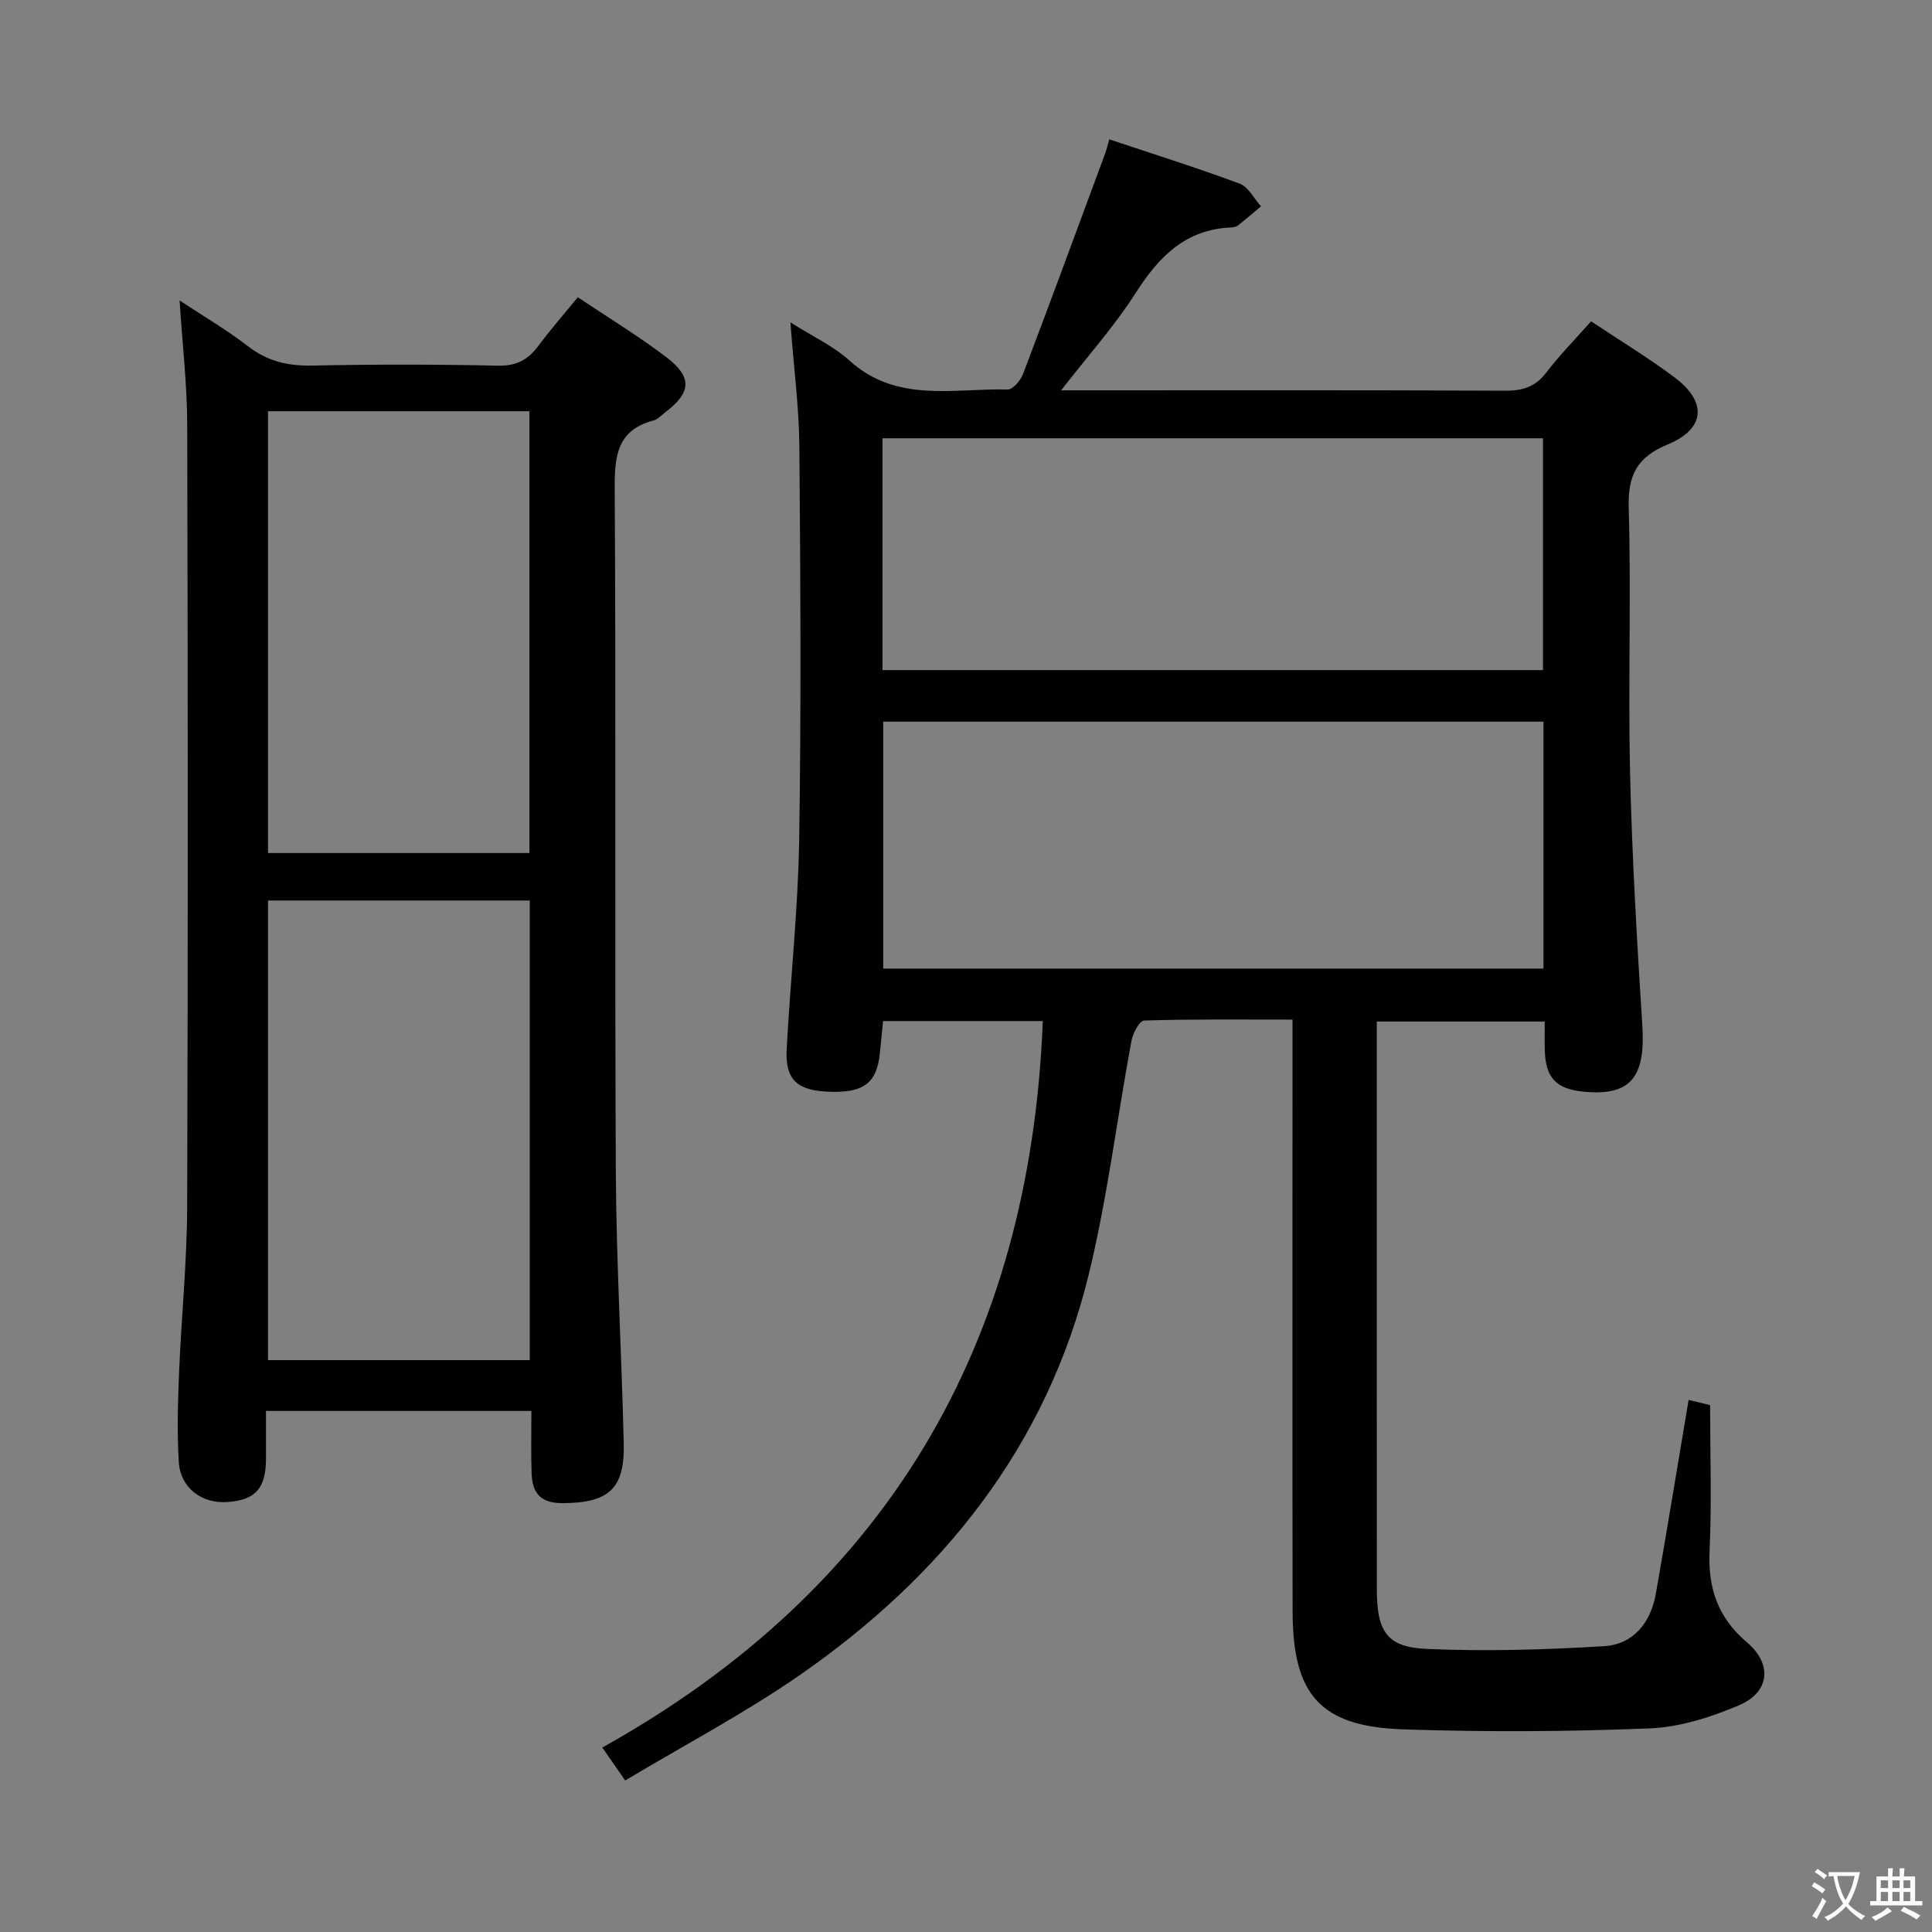 <svg enable-background="new 0 0 400 400" viewBox="0 0 400 400" xmlns="http://www.w3.org/2000/svg"><rect x="0" y="0" width="400" height="400" fill="#808080" stroke="none"/><path d="m377.9 391.2c-.2.3-.4.5-.6.8-.7-.6-1.4-1-2.2-1.5.2-.3.4-.5.5-.8.6.4 1.4.8 2.3 1.5zm-1.8 6.1c-.2-.2-.5-.4-.9-.6.4-.6.8-1.2 1.2-1.9s.7-1.3.9-1.9c.3.3.5.5.8.7-.7 1.3-1.4 2.6-2 3.7zm2.2-9c-.3.3-.5.5-.6.8-.6-.6-1.3-1.1-2-1.5.3-.3.5-.5.6-.7.6.5 1.3.9 2 1.4zm.3.2v-.9h2 4.5c-.3 1.3-.6 2.5-1 3.6s-.9 2.1-1.4 3c.4.5 1 1 1.6 1.4s1.2.8 1.9 1.1c-.3.2-.5.4-.8.8-.4-.3-1-.7-1.6-1.2s-1.2-1.1-1.6-1.6c-.5.6-1.1 1.1-1.7 1.6s-1.4.9-2.1 1.4c-.1-.3-.3-.5-.7-.8.6-.2 1.2-.5 1.9-1s1.4-1.1 2-1.8c-.5-.8-.9-1.6-1.2-2.5s-.6-2-.8-3.2c-.4.1-.7.1-1 .1zm2.5 2.7c.3 1 .7 1.7 1 2.2.3-.5.6-1.1 1-2s.6-1.9.9-3h-3.2-.4c.1.9.3 1.8.7 2.8z" fill="#fbfcfa"/><path d="m396.5 388.5v1.5 3.6h1.5v.9c-.4 0-1 0-1.7 0h-7.9c-.5 0-.9 0-1.2 0v-.9h1.3v-3.5c0-.7 0-1.2 0-1.6h2.4c0-.8 0-1.4 0-1.7h1c0 .3-.1.8-.1 1.7h1.5c0-.8 0-1.4 0-1.7h1c0 .3-.1.9-.1 1.7zm-8.2 9.2c-.2-.3-.5-.5-.8-.8.8-.3 1.4-.6 1.9-.9s1-.7 1.4-1.1c.3.3.6.5.9.8-1.6 1-2.8 1.6-3.4 2zm2.6-6.8v-1.6h-1.5v1.6zm0 2.7v-1.9h-1.5v1.9zm2.4-2.7v-1.6h-1.5v1.6zm0 2.7v-1.9h-1.5v1.9zm.2 2 .7-.8c.4.2.9.5 1.6.8s1.3.7 1.8 1c-.3.3-.5.5-.8.8-.4-.3-1.5-1-3.3-1.8zm2-4.7v-1.6h-1.4v1.6zm0 2.7v-1.9h-1.4v1.9z" fill="#fbfcfa"/><g fill="#010100"><path d="m129.44 368.63c-1.89-2.73-3.01-4.34-4.74-6.82 58.84-32.79 88.57-83.36 91.2-150.41-10.68 0-21.6 0-33.07 0-.21 2.08-.43 4.32-.65 6.55-.63 6.43-3.46 8.47-11.14 8.05-6.11-.34-8.49-2.61-8.17-8.75.76-14.44 2.36-28.87 2.59-43.31.43-27.16.26-54.33.04-81.49-.07-8.1-1.14-16.2-1.86-25.72 4.71 3 8.94 4.93 12.21 7.9 9.78 8.89 21.59 5.73 32.79 6.01 1.05.03 2.66-1.88 3.17-3.21 5.77-15.19 11.37-30.44 17.01-45.68.28-.75.45-1.53.84-2.9 9.18 3.07 18.18 5.89 27 9.17 1.81.67 2.96 3.09 4.42 4.7-1.58 1.32-3.14 2.67-4.75 3.94-.36.29-.94.41-1.42.43-9.45.39-14.98 6.04-19.78 13.57-4.35 6.81-9.81 12.91-15.43 20.15h5.93c28.66 0 57.33-.06 85.99.08 3.63.02 6.26-.79 8.53-3.76 2.79-3.67 6.06-6.98 9.27-10.61 6.01 4.01 11.85 7.55 17.3 11.63 6.77 5.07 6.36 10.64-1.44 13.87-6.35 2.63-8.26 6.33-8.07 13.12.53 18.32-.15 36.67.28 54.99.41 17.44 1.44 34.87 2.54 52.29.67 10.67-2.49 14.53-12.15 13.6-5.71-.55-7.9-2.88-8.05-8.63-.05-1.82-.01-3.65-.01-5.89-11.49 0-22.72 0-34.77 0v4.57c0 37.66-.01 75.33.01 112.99 0 8.61 2.02 11.95 10.16 12.32 12.25.56 24.58.18 36.83-.55 6.09-.36 9.71-4.84 10.77-10.85 2.33-13.21 4.48-26.46 6.79-40.15 1.62.4 3.32.81 4.45 1.09 0 10.27.35 20.24-.11 30.17-.36 7.75 1.73 13.86 7.76 18.96 5.28 4.47 4.7 10.29-1.64 13-5.85 2.5-12.33 4.55-18.61 4.8-16.93.68-33.91.76-50.84.2-17.2-.56-22.97-7.06-23-24.38-.07-38.66-.02-77.33-.02-115.99 0-1.97 0-3.94 0-6.58-10.56 0-20.65-.12-30.73.19-.94.03-2.33 2.65-2.62 4.23-2.97 15.99-4.94 32.21-8.75 47.99-8.67 35.84-30.34 62.85-60.19 83.49-11.32 7.81-23.57 14.27-35.87 21.63zm190.12-219.22c-45.89 0-91.17 0-136.7 0v51.12h136.7c0-17.17 0-33.94 0-51.12zm-136.85-10.67h136.75c0-16.11 0-31.97 0-48-45.72 0-91.08 0-136.75 0z"/><path d="m110.02 292.12c-18.56 0-36.37 0-54.95 0 0 3.36.01 6.61 0 9.87-.01 6.16-2.17 8.58-8 8.99-5.28.37-9.72-2.92-10.05-8.25-.38-6.13-.2-12.32.05-18.47.47-11.46 1.64-22.9 1.68-34.35.18-54 .15-107.99.01-161.99-.02-8.27-.99-16.55-1.58-25.71 4.98 3.29 9.76 6.07 14.1 9.43 4.06 3.15 8.34 4.16 13.4 4.05 12.83-.27 25.67-.26 38.49.02 3.83.08 6.2-1.28 8.33-4.15 2.47-3.32 5.21-6.45 8.13-10.02 6.26 4.2 12.52 8 18.32 12.4 5.45 4.15 5.17 7.34-.2 11.41-.79.6-1.54 1.46-2.44 1.7-7.48 1.98-8.08 7.23-8.04 14.01.28 47.16-.01 94.33.23 141.49.1 18.79 1.2 37.58 1.64 56.37.22 9.41-3.21 12.25-12.66 12.29-4.7.02-6.28-2.21-6.42-6.22-.15-4.14-.04-8.28-.04-12.87zm-54.53-105.68v95.16h54.19c0-31.88 0-63.43 0-95.16-18.22 0-36.12 0-54.19 0zm0-101.3v91.47h54.12c0-30.7 0-61.06 0-91.47-18.2 0-36 0-54.12 0z"/></g></svg>